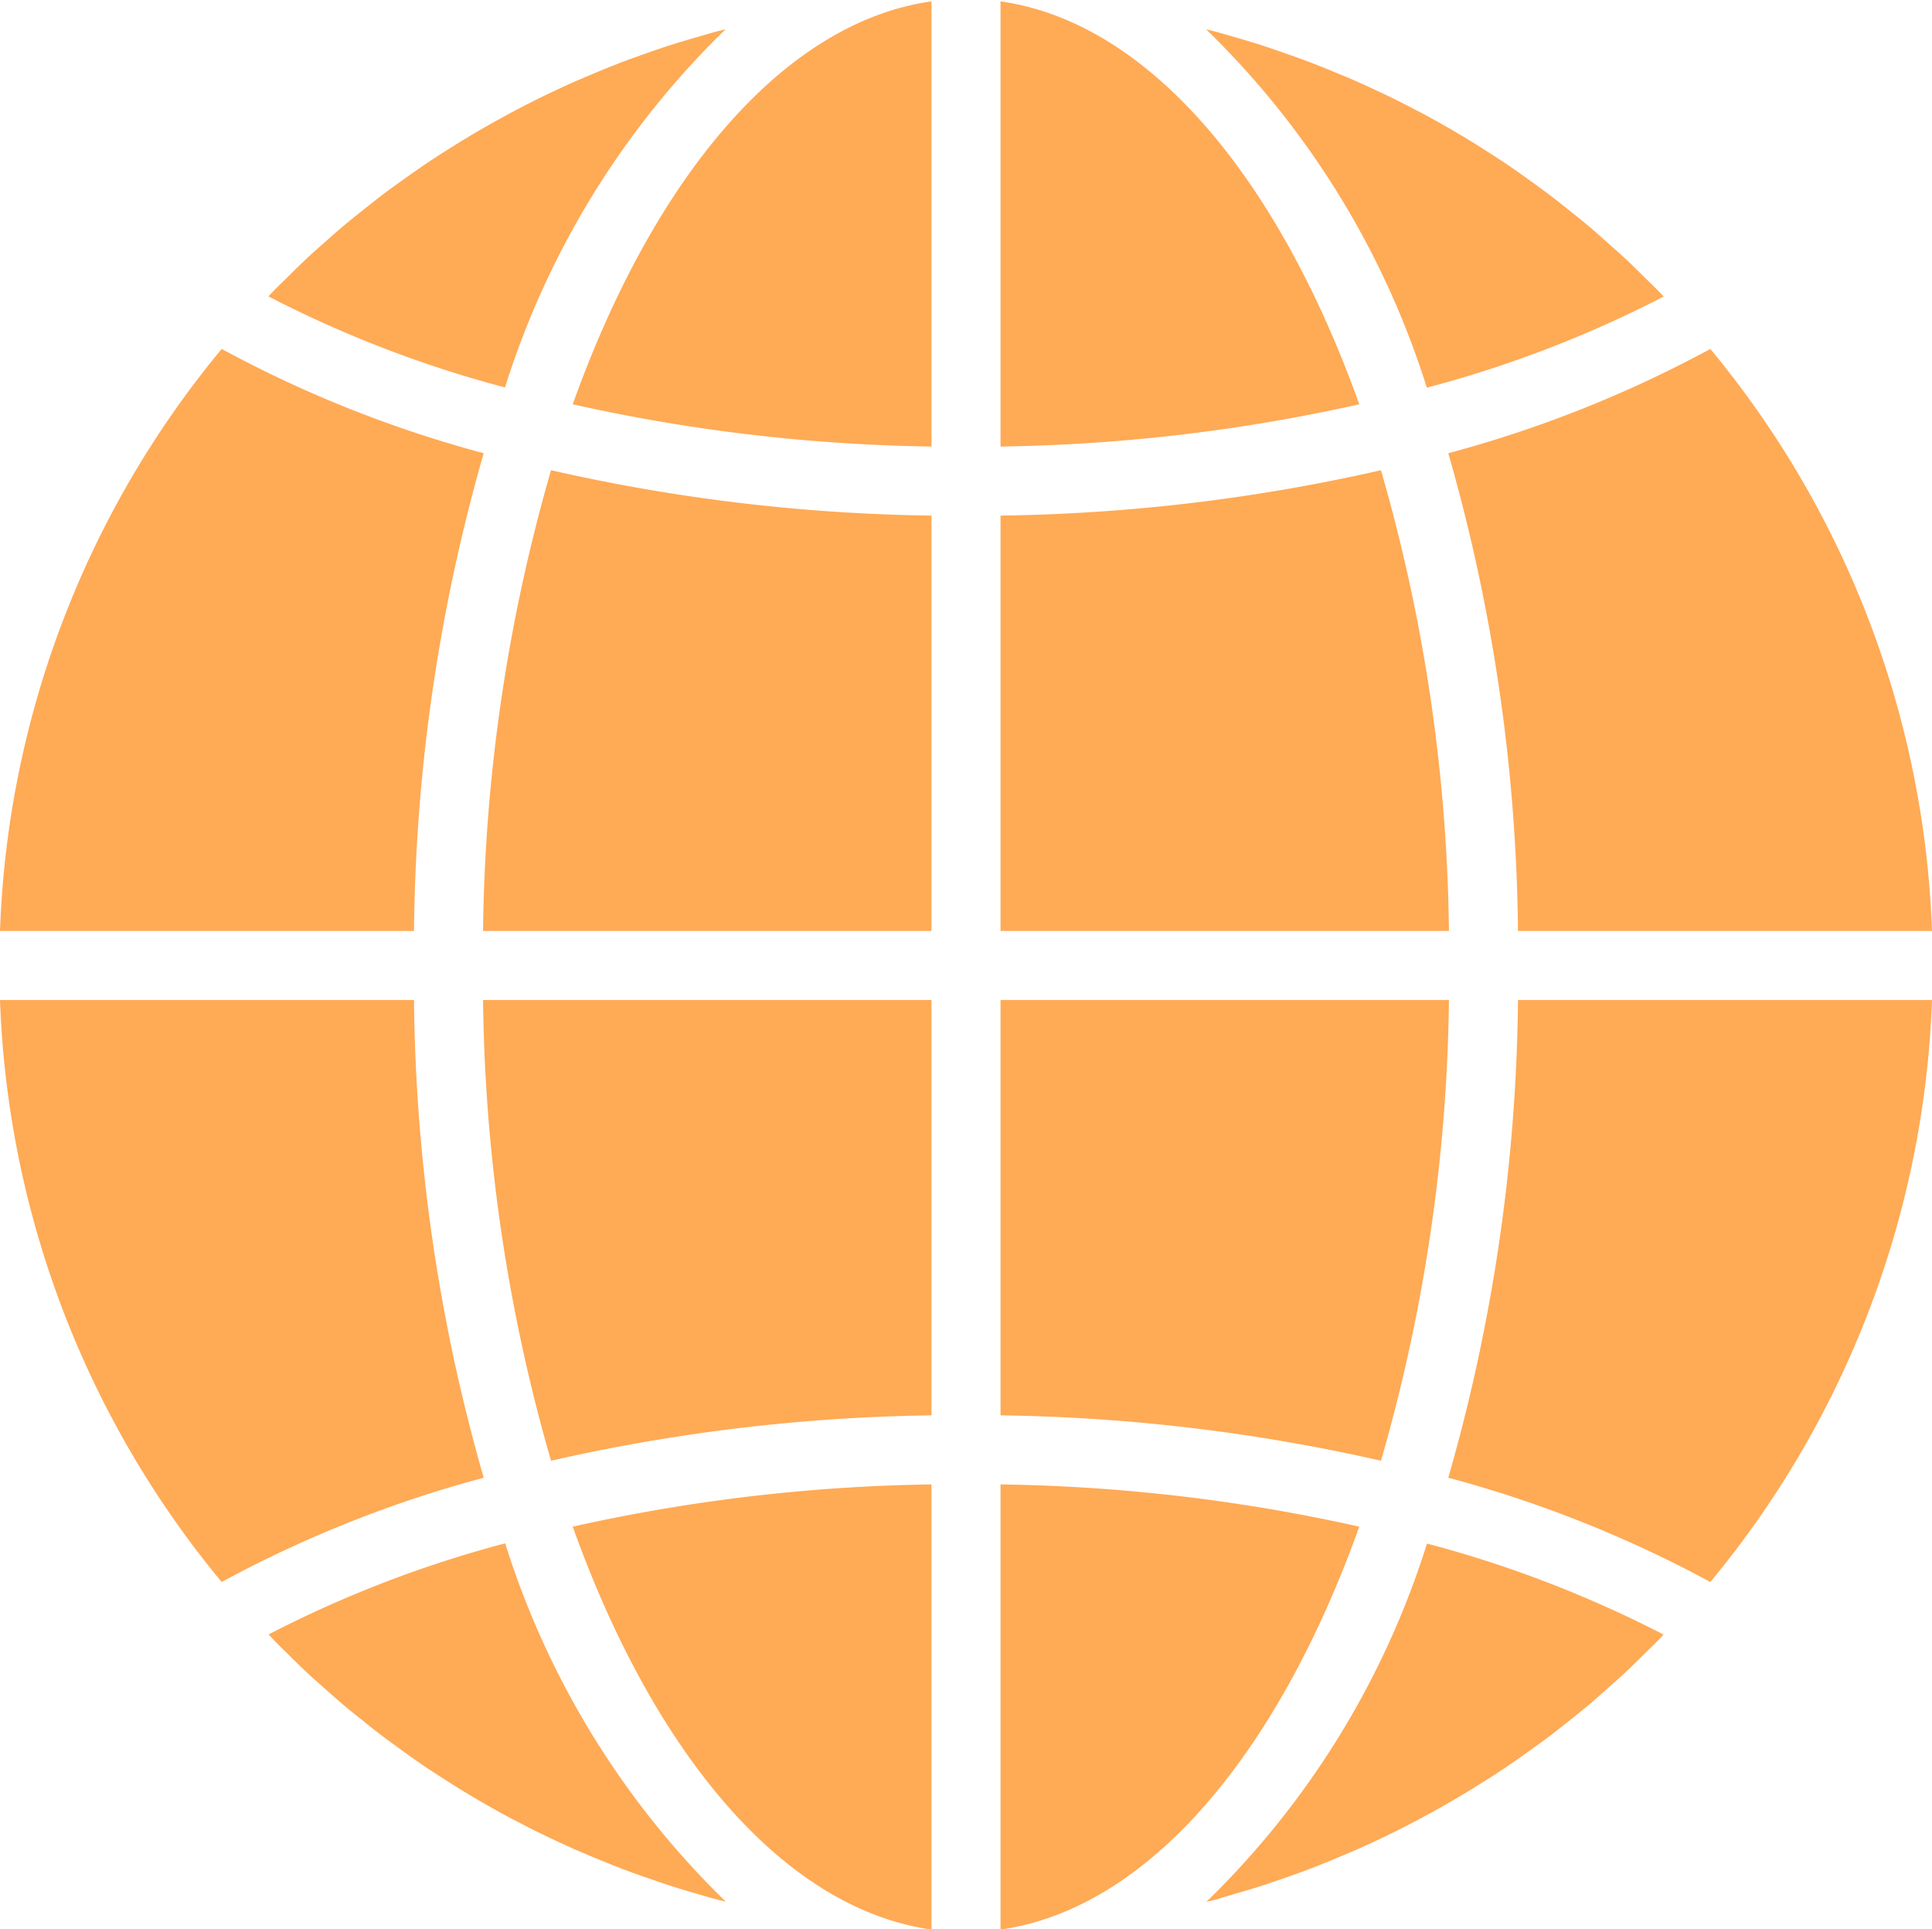 <svg xmlns="http://www.w3.org/2000/svg" viewBox="0 0 447.632 447" fill="#ffaa55">
  <path d="M231.816 447.05c34.23-4.863 64.239-40.59 83.121-93.35a406.317 406.317 0 00-83.12-9.786zm0 0M286.504 438.66c2.023-.586 4.039-1.176 6.039-1.824 1.687-.543 3.352-1.129 5.016-1.711a203.39 203.39 0 005.882-2.121c1.664-.633 3.313-1.305 4.965-1.977 1.906-.8 3.809-1.597 5.692-2.398a240.401 240.401 0 0010.422-4.922c1.601-.816 3.199-1.648 4.8-2.504 1.793-.96 3.575-1.941 5.344-2.95a203.403 203.403 0 004.703-2.753c1.735-1.066 3.461-2.133 5.176-3.2a191.535 191.535 0 004.578-2.991 221.095 221.095 0 005.008-3.504 417.693 417.693 0 004.422-3.2 365.942 365.942 0 004.847-3.793c1.426-1.136 2.848-2.265 4.25-3.433 1.598-1.328 3.13-2.703 4.68-4.078 1.36-1.207 2.727-2.403 4.055-3.64 1.527-1.427 3.015-2.903 4.504-4.368 1.289-1.273 2.593-2.527 3.855-3.832.235-.242.457-.504.7-.754a268.883 268.883 0 00-54.817-21.094 198.517 198.517 0 01-51.129 83.024c.649-.168 1.297-.305 1.945-.473 1.711-.48 3.391-1.008 5.063-1.504zm0 0M447.633 231.684H351.71a414.882 414.882 0 01-16.152 110.68 278.228 278.228 0 0160.714 24.16 223.51 223.51 0 0051.36-134.84zm0 0M231.816 215.684h103.895a400.208 400.208 0 00-15.75-106.743 421.384 421.384 0 01-88.145 10.512zm0 0M231.816.316v103.137a406.589 406.589 0 0083.121-9.785C296.055 40.906 266.048 5.18 231.817.316zm0 0M231.816 327.914a421.648 421.648 0 0188.145 10.516 400.236 400.236 0 0015.75-106.746H231.816zm0 0M396.273 80.844a278.228 278.228 0 01-60.714 24.16 414.882 414.882 0 0116.152 110.68h95.922a223.577 223.577 0 00-51.36-134.84zm0 0M385.465 68.707c-.235-.238-.457-.496-.688-.742-1.265-1.305-2.578-2.563-3.867-3.832-1.484-1.465-2.965-2.945-4.496-4.367-1.324-1.235-2.695-2.403-4.055-3.633-1.55-1.375-3.101-2.762-4.695-4.09-1.383-1.168-2.8-2.285-4.207-3.406a171.24 171.24 0 00-4.89-3.825 220.477 220.477 0 00-4.383-3.199 192.844 192.844 0 00-5.055-3.547 200.251 200.251 0 00-4.535-2.957 190.441 190.441 0 00-5.219-3.257 223.26 223.26 0 00-4.664-2.727 220.848 220.848 0 00-5.39-2.984c-1.602-.801-3.2-1.672-4.801-2.473-1.84-.93-3.696-1.824-5.598-2.703a174.071 174.071 0 00-4.875-2.227c-1.895-.84-3.809-1.597-5.719-2.398a225.094 225.094 0 00-4.953-1.969 191.214 191.214 0 00-5.879-2.117 210.272 210.272 0 00-5.016-1.715c-2-.648-4-1.238-6.054-1.832-1.664-.488-3.336-.984-5.02-1.43-.644-.175-1.3-.312-1.949-.48a198.532 198.532 0 0151.129 83.023 268.485 268.485 0 0054.879-21.113zm0 0M0 215.684h95.922a415.035 415.035 0 0116.148-110.68 277.885 277.885 0 01-60.71-24.16A223.519 223.519 0 000 215.684zm0 0M215.816 447.05V343.915a406.589 406.589 0 00-83.12 9.785c18.878 52.762 48.89 88.488 83.12 93.352zm0 0M215.816 231.684H111.922a400.079 400.079 0 0015.75 106.746 421.097 421.097 0 0188.144-10.516zm0 0M215.816.316c-34.23 4.864-64.242 40.59-83.12 93.352a406.045 406.045 0 0083.12 9.785zm0 0M215.816 119.453a421.384 421.384 0 01-88.144-10.512 400.05 400.05 0 00-15.75 106.743h103.894zm0 0M168.113 6.79c-.648.167-1.297.304-1.945.472-1.695.453-3.367.957-5.055 1.445-2.008.586-4 1.176-6.015 1.816-1.7.551-3.371 1.137-5.043 1.72-1.957.69-3.918 1.378-5.856 2.112-1.672.641-3.32 1.305-4.976 1.985-1.903.8-3.809 1.601-5.688 2.398-1.648.723-3.277 1.48-4.91 2.242a223.908 223.908 0 00-5.512 2.68 228.526 228.526 0 00-10.137 5.457 149.244 149.244 0 00-4.718 2.75c-1.738 1.047-3.457 2.13-5.168 3.2-1.54.984-3.067 1.976-4.578 3a221.095 221.095 0 00-5.008 3.503 403.614 403.614 0 00-4.426 3.203c-1.637 1.23-3.2 2.512-4.848 3.79-1.421 1.136-2.855 2.265-4.246 3.44-1.601 1.321-3.12 2.688-4.664 4.056-1.367 1.218-2.746 2.402-4.082 3.664-1.52 1.418-3 2.89-4.484 4.351-1.29 1.274-2.602 2.531-3.867 3.84-.23.242-.453.508-.696.754a268.581 268.581 0 0054.817 21.098 198.45 198.45 0 0151.105-82.977zm0 0M66.719 383.234c1.488 1.465 2.969 2.946 4.496 4.371 1.328 1.23 2.695 2.399 4.058 3.63 1.551 1.378 3.102 2.761 4.696 4.09 1.383 1.16 2.793 2.28 4.207 3.405 1.601 1.297 3.199 2.586 4.894 3.833 1.442 1.082 2.907 2.128 4.371 3.203 1.672 1.199 3.36 2.398 5.063 3.55a214.813 214.813 0 004.535 2.961c1.73 1.11 3.457 2.2 5.219 3.254 1.543.93 3.101 1.84 4.664 2.73a208.275 208.275 0 005.39 2.981c1.598.801 3.2 1.672 4.801 2.473 1.84.93 3.696 1.824 5.598 2.707 1.601.754 3.226 1.496 4.875 2.223 1.894.84 3.805 1.597 5.719 2.398 1.648.672 3.289 1.336 4.953 1.969 1.941.746 3.91 1.441 5.879 2.12 1.664.583 3.328 1.169 5.015 1.712 2 .648 4 1.242 6.055 1.832 1.664.488 3.336.984 5.016 1.433.648.176 1.304.313 1.953.48a198.57 198.57 0 01-51.13-83.027 268.607 268.607 0 00-54.816 21.106c.235.238.458.496.692.742 1.2 1.297 2.492 2.555 3.797 3.824zm0 0M51.36 366.523a278.275 278.275 0 0160.71-24.16 415.035 415.035 0 01-16.148-110.68H0a223.552 223.552 0 0051.36 134.84zm0 0"/>
</svg>

